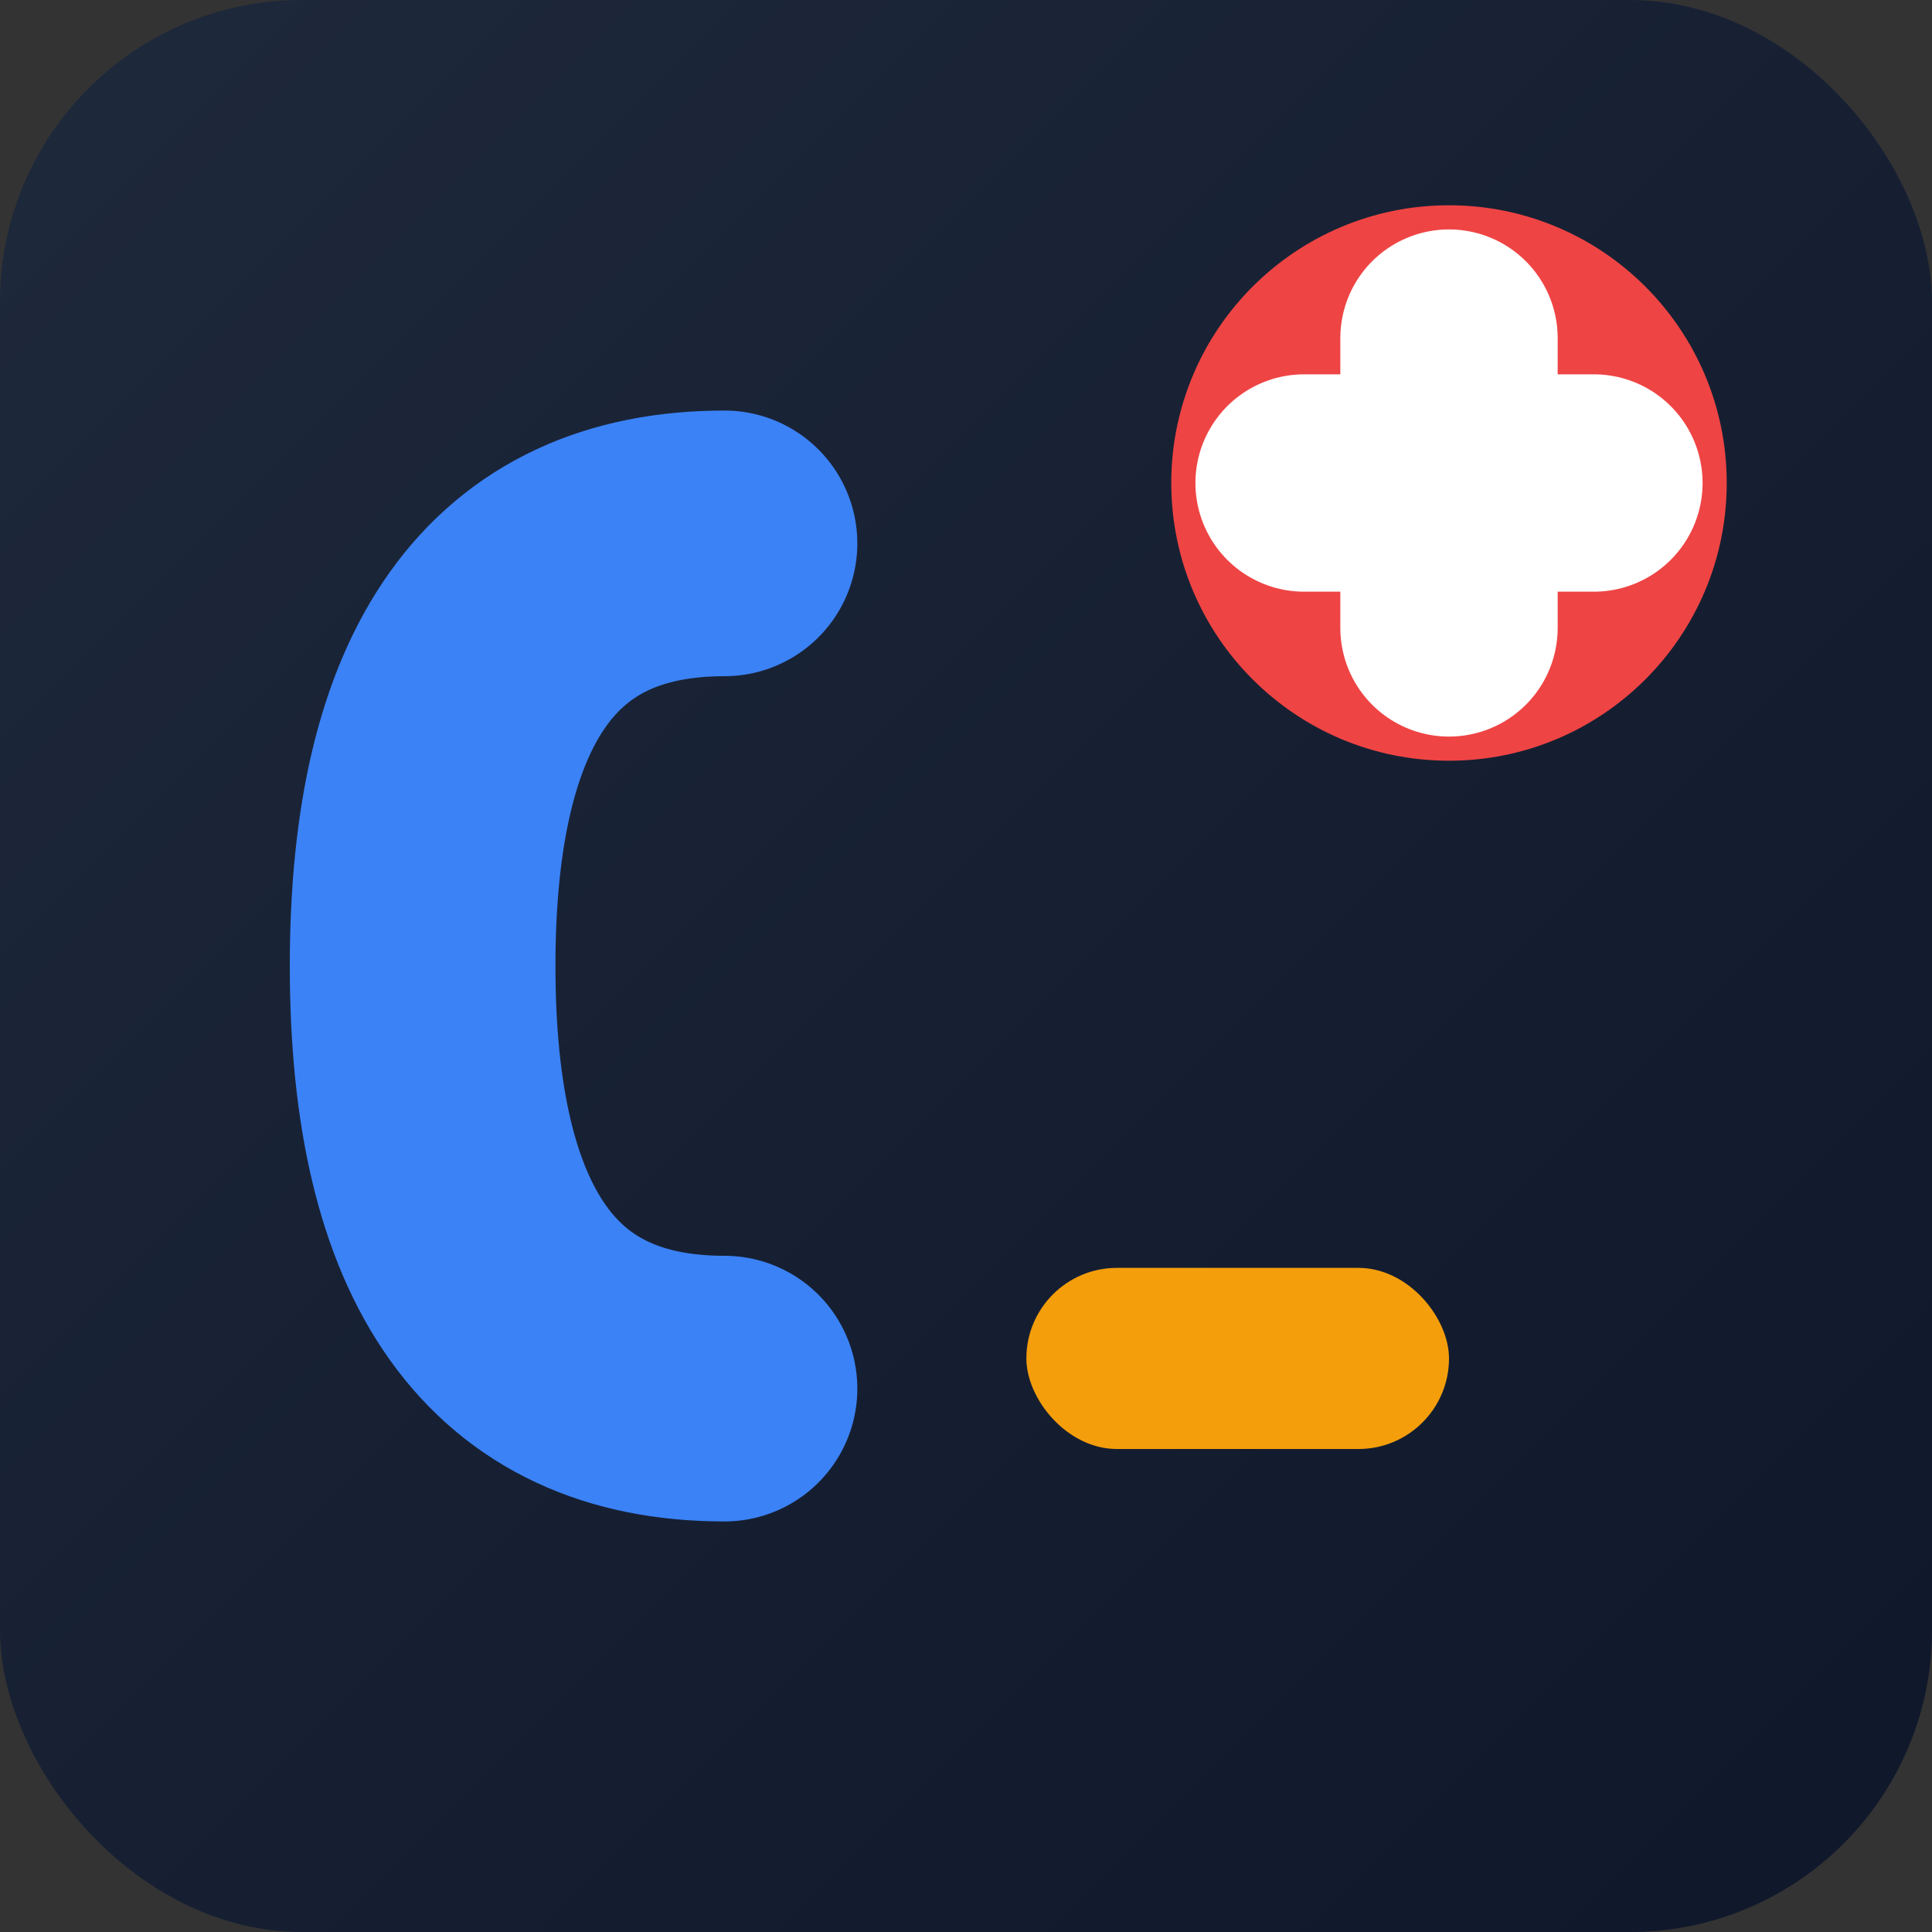 <?xml version="1.0" encoding="UTF-8"?>
<svg width="16" height="16" viewBox="0 0 16 16" fill="none" xmlns="http://www.w3.org/2000/svg">
  <rect x="0" y="0" width="16" height="16" fill="#333333" stroke="none"/>
  <!-- Claude Code Plus - 彩色插件版本 -->
  
  <!-- 主背景 -->
  <rect width="16" height="16" rx="2.5" fill="url(#bg)"/>
  
  <!-- 渐变定义 -->
  <defs>
    <linearGradient id="bg" x1="0%" y1="0%" x2="100%" y2="100%">
      <stop offset="0%" style="stop-color:#1e293b"/>
      <stop offset="100%" style="stop-color:#0f172a"/>
    </linearGradient>
  </defs>
  
  <!-- C_ 标识 (Claude Code) -->
  <g transform="translate(8, 8)">
    <!-- C 形状 -->
    <path d="M-2 -3.5 Q-4.5 -3.5 -4.5 0 Q-4.5 3.5 -2 3.5" 
          stroke="#3b82f6" 
          stroke-width="2.2" 
          stroke-linecap="round" 
          fill="none"/>
    
    <!-- _ 下划线 -->
    <rect x="0.5" y="2.5" width="3.5" height="1.5" rx="0.75" fill="#f59e0b"/>
  </g>
  
  <!-- Plus 标识 - 右上角 -->
  <g transform="translate(12, 4)">
    <circle r="2.3" fill="#ef4444"/>
    <g stroke="#ffffff" stroke-width="1.8" stroke-linecap="round">
      <path d="M-1.2 0 L1.2 0"/>
      <path d="M0 -1.2 L0 1.2"/>
    </g>
  </g>
</svg>